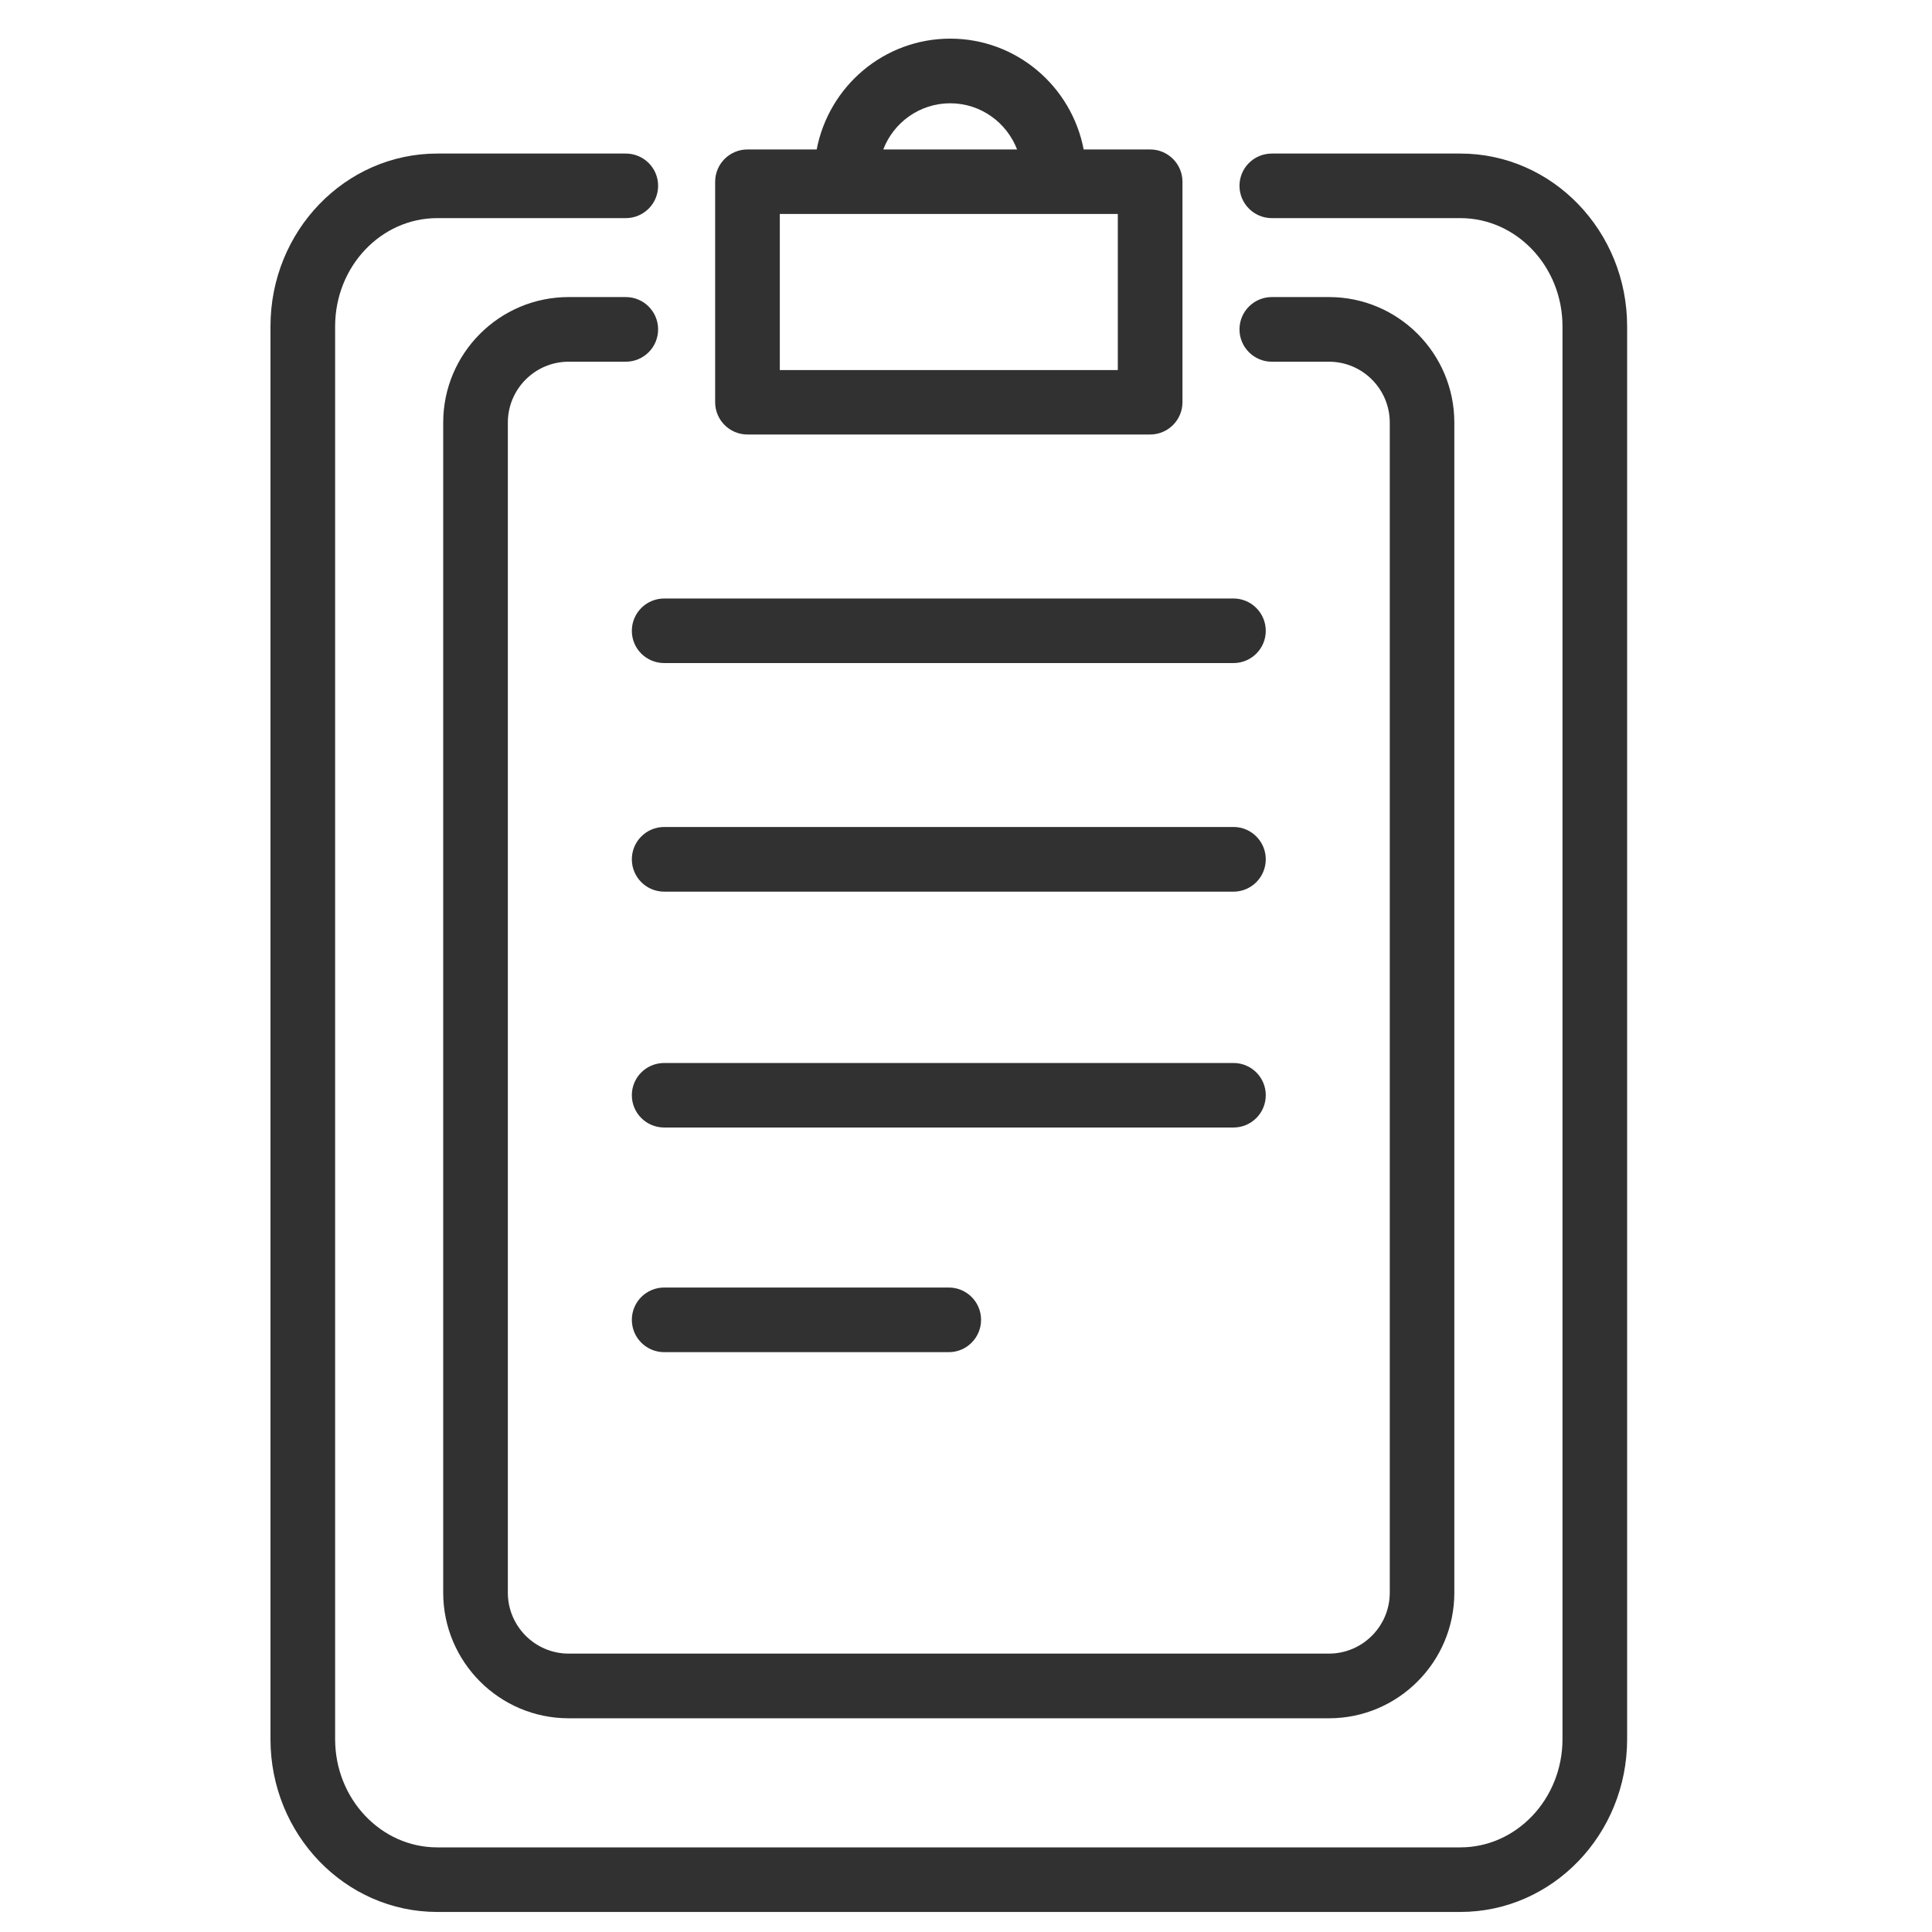 <svg width="50" height="50" viewBox="0 0 50 50" fill="none" xmlns="http://www.w3.org/2000/svg">
<g id="Frame 269">
<g id="Layer_x0020_1">
<path id="Vector" d="M37.794 3.974H32.915C32.453 3.974 32.078 4.346 32.078 4.808C32.078 5.271 32.453 5.645 32.915 5.645H37.794C39.249 5.645 40.437 6.899 40.437 8.446V45.009C40.437 46.554 39.249 47.81 37.794 47.81H11.316C9.858 47.81 8.673 46.554 8.673 45.009V8.446C8.673 6.899 9.858 5.645 11.316 5.645H16.195C16.657 5.645 17.032 5.271 17.032 4.808C17.032 4.346 16.657 3.974 16.195 3.974H11.316C8.934 3.974 7 5.977 7 8.446V45.009C7 47.478 8.934 49.481 11.316 49.481H37.794C40.174 49.481 42.11 47.478 42.11 45.009V8.446C42.11 5.977 40.174 3.974 37.794 3.974ZM17.191 33.321C16.726 33.321 16.352 33.695 16.352 34.157C16.352 34.619 16.726 34.994 17.191 34.994H24.554C25.016 34.994 25.39 34.619 25.39 34.157C25.39 33.695 25.016 33.321 24.554 33.321H17.191ZM32.758 28.344C32.758 27.882 32.384 27.51 31.922 27.51H17.191C16.726 27.51 16.352 27.882 16.352 28.344C16.352 28.806 16.726 29.18 17.191 29.18H31.922C32.384 29.18 32.758 28.806 32.758 28.344ZM31.922 21.402H17.191C16.726 21.402 16.352 21.777 16.352 22.239C16.352 22.701 16.726 23.076 17.191 23.076H31.922C32.384 23.076 32.758 22.701 32.758 22.239C32.758 21.777 32.384 21.402 31.922 21.402ZM16.352 16.326C16.352 16.788 16.726 17.16 17.191 17.16H31.922C32.384 17.16 32.758 16.788 32.758 16.326C32.758 15.864 32.384 15.489 31.922 15.489H17.191C16.726 15.489 16.352 15.864 16.352 16.326ZM17.032 8.524C17.032 8.062 16.657 7.688 16.195 7.688H14.716C12.925 7.688 11.47 9.145 11.47 10.937V41.219C11.47 43.009 12.925 44.469 14.716 44.469H34.394C36.185 44.469 37.638 43.009 37.638 41.219V10.937C37.638 9.145 36.185 7.688 34.394 7.688H32.915C32.453 7.688 32.078 8.062 32.078 8.524C32.078 8.987 32.453 9.361 32.915 9.361H34.394C35.261 9.361 35.967 10.067 35.967 10.937V41.219C35.967 42.087 35.261 42.795 34.394 42.795H14.716C13.849 42.795 13.143 42.087 13.143 41.219V10.937C13.143 10.067 13.849 9.361 14.716 9.361H16.195C16.657 9.361 17.032 8.987 17.032 8.524ZM20.181 5.538H28.929V9.577H20.181V5.538ZM24.592 2.673C25.381 2.673 26.054 3.171 26.322 3.868H22.859C23.125 3.171 23.8 2.673 24.592 2.673ZM19.345 11.245H29.765C30.227 11.245 30.602 10.871 30.602 10.409V4.704C30.602 4.242 30.227 3.868 29.765 3.868H28.045C27.734 2.239 26.308 1 24.592 1C22.876 1 21.449 2.235 21.136 3.868H19.345C18.883 3.868 18.508 4.242 18.508 4.704V10.409C18.508 10.871 18.883 11.245 19.345 11.245Z" fill="#313131"/>
</g>
</g>
</svg>
